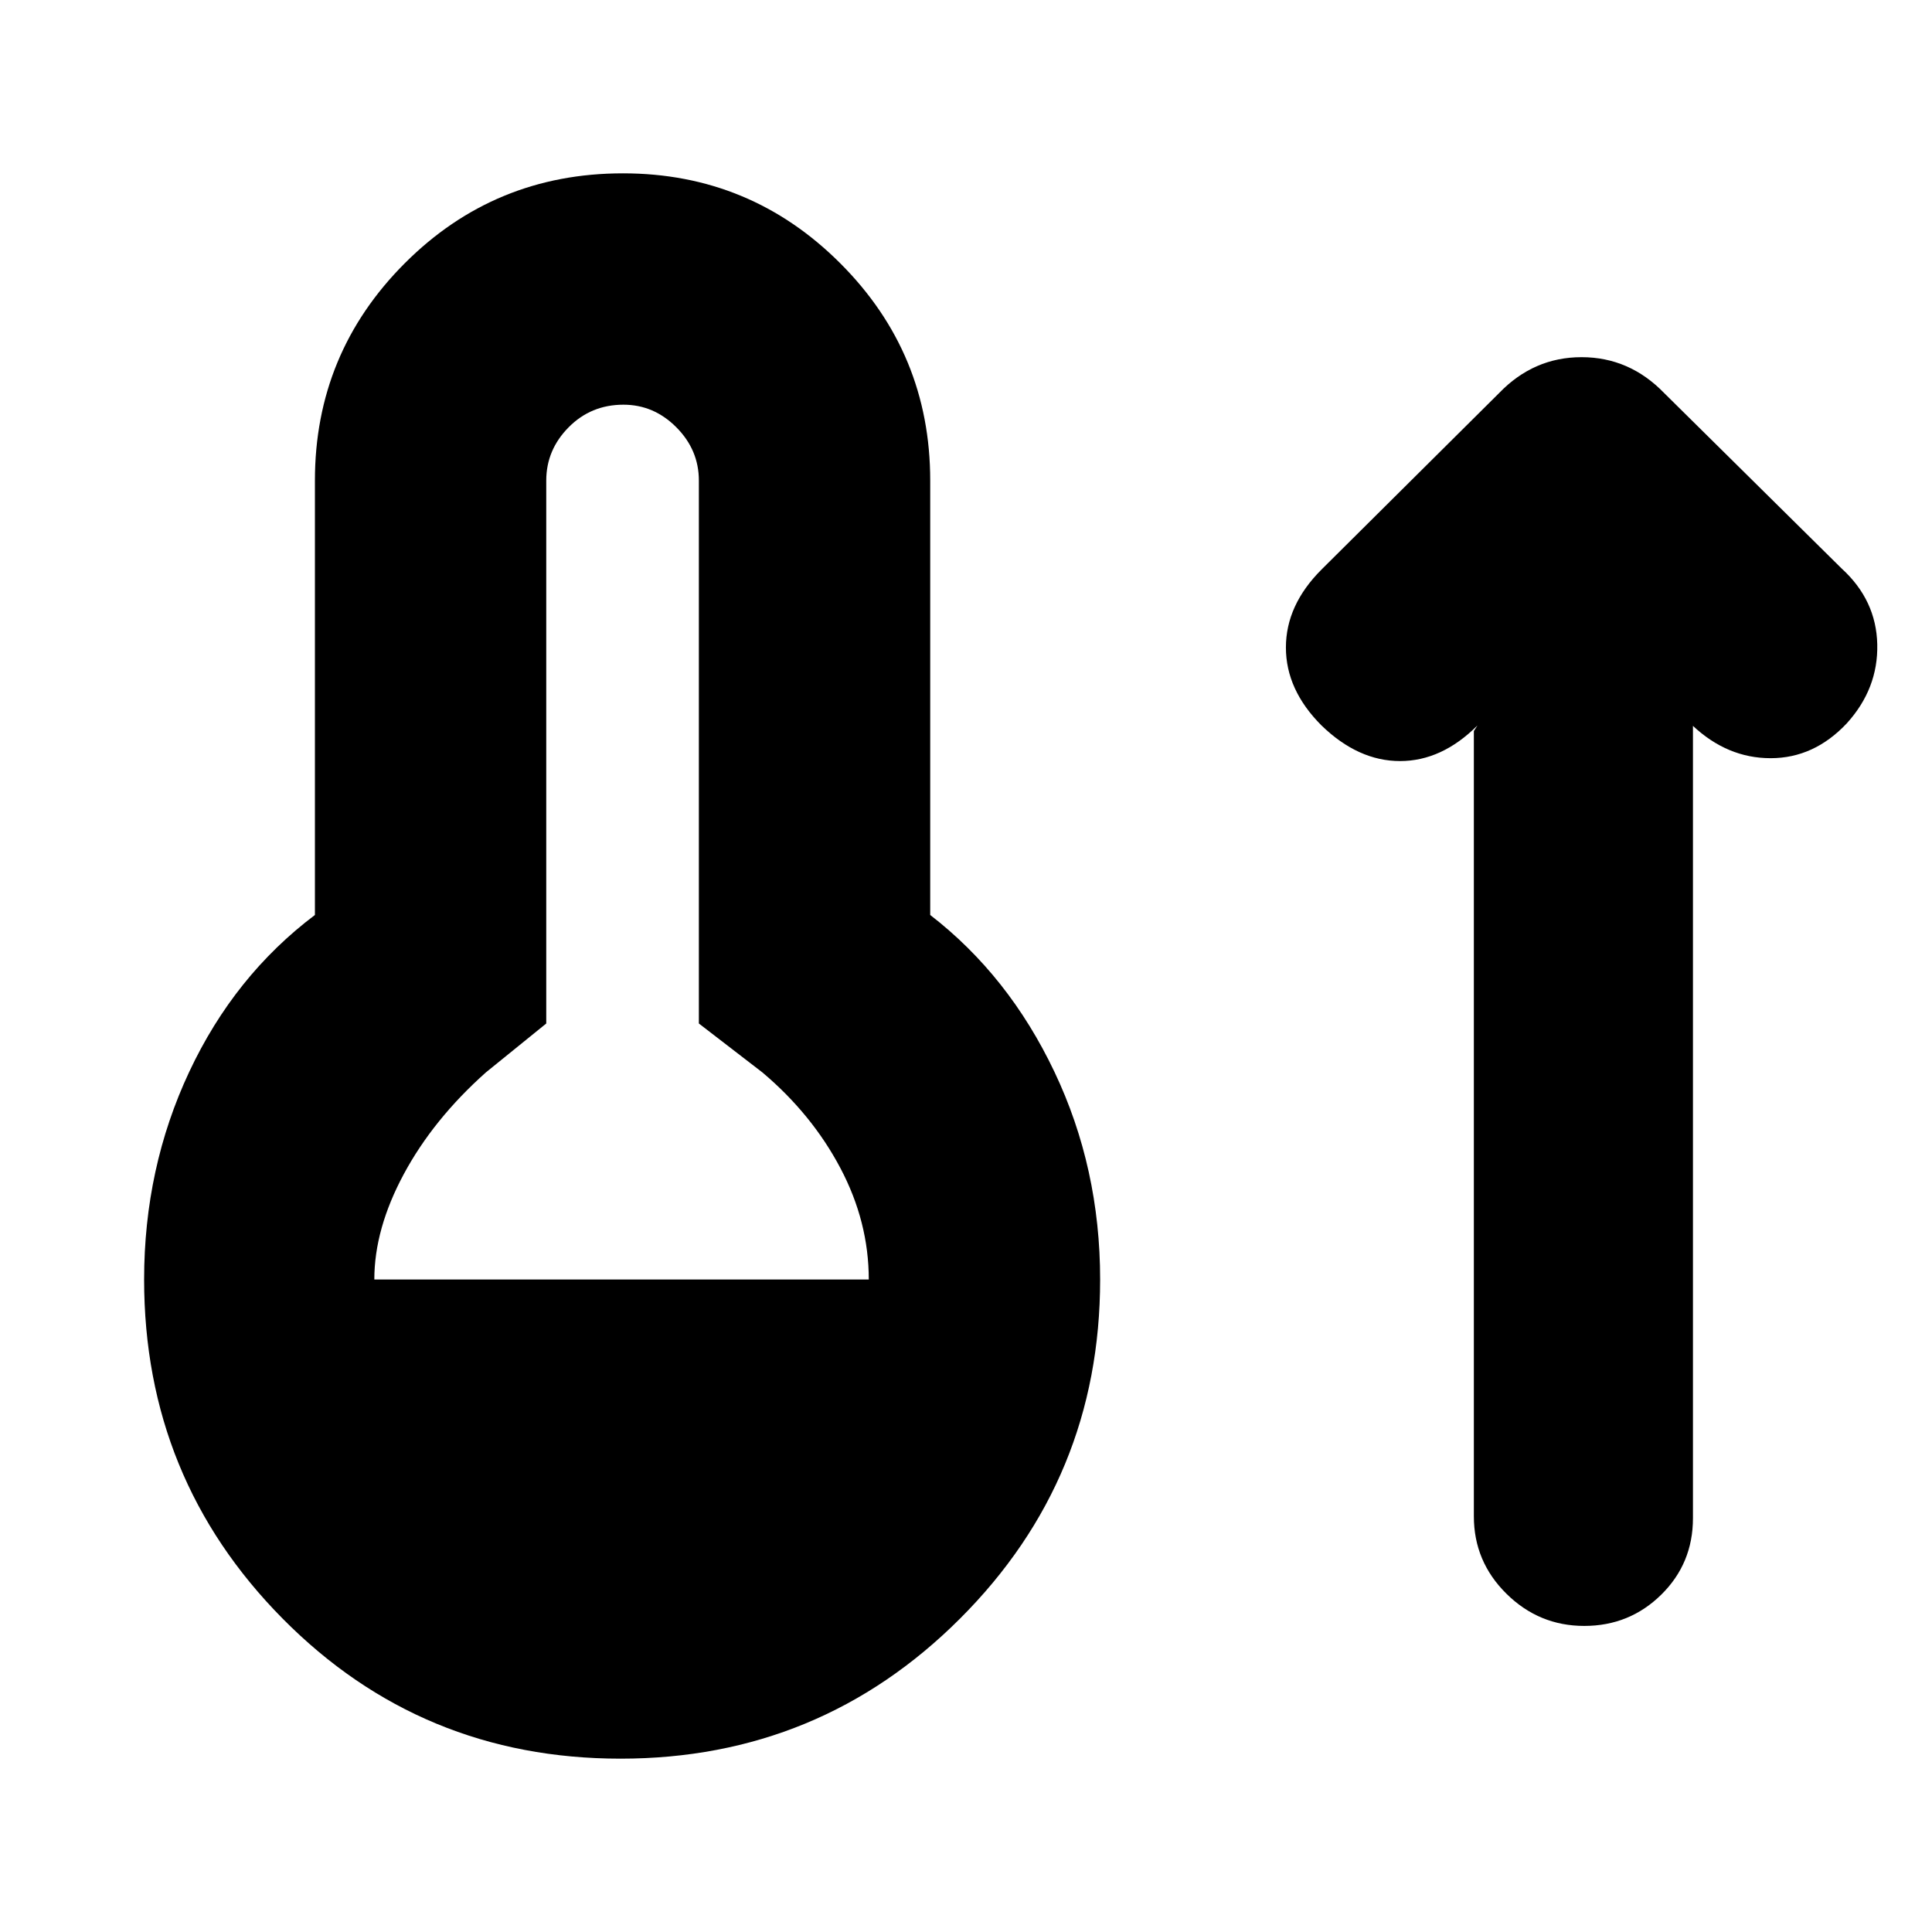 <svg xmlns="http://www.w3.org/2000/svg" height="20" viewBox="0 -960 960 960" width="20"><path d="M308.34-86.13q-99.04 0-167.88-69.57-68.85-69.58-68.85-168.52 0-55.43 22.43-103.22 22.44-47.78 62.44-77.91v-215.87q0-63.26 44.63-107.95 44.63-44.7 108.45-44.7 63.27 0 107.96 44.7 44.7 44.69 44.7 107.95v215.87q39 30.13 61.71 77.91 22.72 47.79 22.72 103.22 0 98.94-69.64 168.52-69.64 69.57-168.67 69.57ZM186-324.22h245.69q0-28.69-14.13-55.41-14.13-26.72-38.69-47.46l-31.61-24.34v-269.79q0-15.21-11.18-26.45-11.18-11.24-26.3-11.24-16.13 0-27.24 11.24t-11.11 26.45v269.79l-30.04 24.34q-26.13 23.31-40.76 50.52Q186-349.35 186-324.22Zm546.35-272.52 1.78-2.78q-17.7 17.69-38.46 17.69t-39.02-17.69q-17.69-17.7-17.69-38.74 0-21.04 17.69-38.74l88.26-87.7q17.17-17.82 40.96-17.82 23.78 0 41.04 17.82l88.13 87.13q17.26 15.7 17.76 37.74.5 22.05-15.19 39.31-16.26 17.26-37.81 17.26-21.54 0-38.8-16.26l.22.22v393.67q0 22.51-15.77 38.03-15.77 15.51-38.24 15.51-22.47 0-38.67-15.99-16.19-15.99-16.19-38.48v-390.18Z"/></svg>